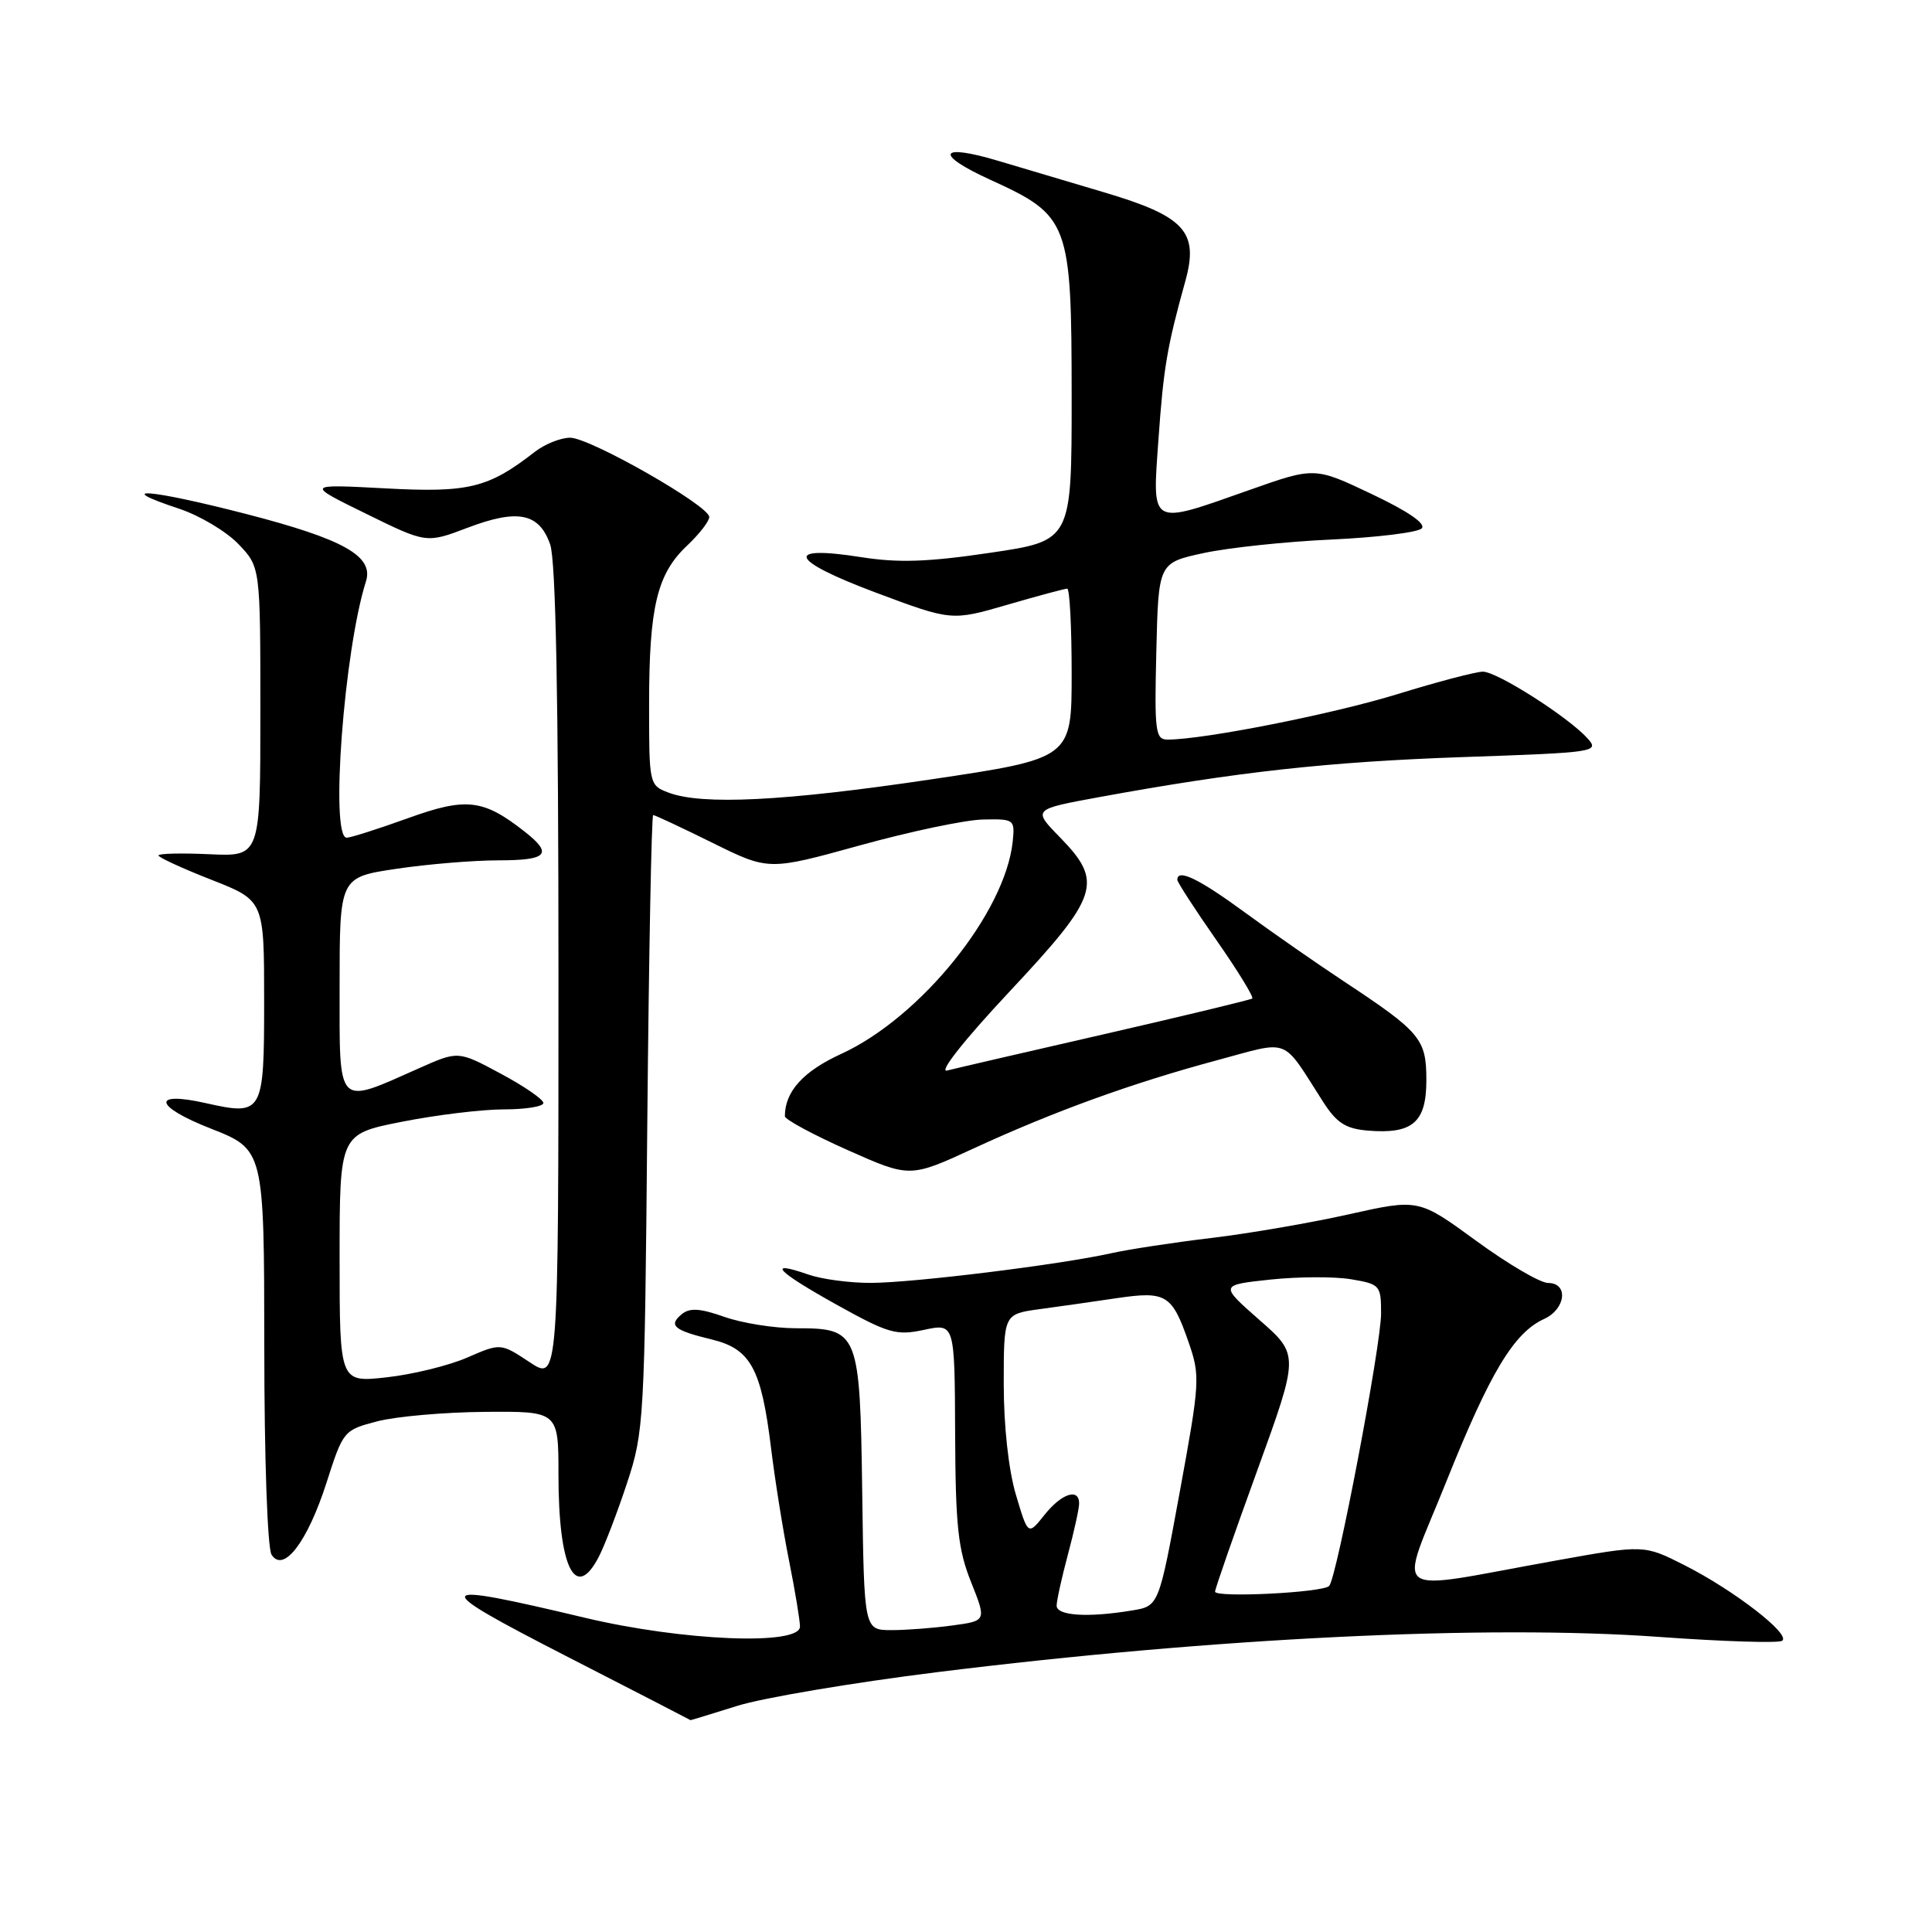 <?xml version="1.0" encoding="UTF-8" standalone="no"?>
<!DOCTYPE svg PUBLIC "-//W3C//DTD SVG 1.1//EN" "http://www.w3.org/Graphics/SVG/1.1/DTD/svg11.dtd" >
<svg xmlns="http://www.w3.org/2000/svg" xmlns:xlink="http://www.w3.org/1999/xlink" version="1.1" viewBox="0 0 256 256">
 <g >
 <path fill="currentColor"
d=" M 97.68 226.04 C 101.08 224.97 113.00 222.96 124.18 221.57 C 160.68 217.03 196.99 215.25 219.84 216.90 C 228.28 217.51 235.61 217.74 236.13 217.42 C 237.41 216.63 229.81 210.74 223.21 207.40 C 217.84 204.68 217.84 204.68 206.17 206.78 C 183.51 210.85 185.31 212.15 191.64 196.33 C 197.44 181.85 200.60 176.59 204.60 174.77 C 207.48 173.46 207.86 170.00 205.13 170.00 C 204.09 170.00 199.81 167.49 195.61 164.42 C 187.97 158.84 187.97 158.84 178.74 160.90 C 173.66 162.04 165.45 163.45 160.50 164.04 C 155.55 164.63 149.58 165.54 147.24 166.06 C 140.44 167.58 120.97 169.98 115.40 169.99 C 112.59 170.00 108.86 169.50 107.10 168.88 C 101.48 166.93 102.88 168.43 110.75 172.82 C 117.72 176.70 118.76 177.00 122.45 176.21 C 126.50 175.35 126.50 175.35 126.56 189.92 C 126.61 202.19 126.94 205.31 128.67 209.63 C 130.72 214.77 130.72 214.77 126.22 215.38 C 123.75 215.72 120.10 216.00 118.11 216.00 C 114.50 215.99 114.50 215.99 114.25 197.82 C 113.95 176.42 113.78 176.00 105.47 176.00 C 102.60 176.00 98.33 175.32 95.98 174.49 C 92.74 173.35 91.39 173.27 90.33 174.14 C 88.53 175.64 89.28 176.27 94.32 177.49 C 99.47 178.74 100.88 181.33 102.17 191.89 C 102.68 196.07 103.75 202.78 104.55 206.78 C 105.35 210.78 106.00 214.72 106.00 215.53 C 106.00 218.08 90.42 217.44 77.50 214.36 C 56.90 209.46 56.63 210.00 75.00 219.43 C 84.08 224.08 91.50 227.91 91.50 227.93 C 91.50 227.96 94.28 227.10 97.68 226.04 Z  M 79.36 206.25 C 80.14 204.74 81.82 200.35 83.09 196.50 C 85.33 189.73 85.42 188.16 85.77 148.75 C 85.98 126.34 86.33 108.00 86.55 108.00 C 86.78 108.00 90.32 109.66 94.41 111.68 C 101.85 115.36 101.85 115.36 113.93 112.02 C 120.58 110.18 127.93 108.63 130.26 108.59 C 134.39 108.50 134.49 108.58 134.19 111.50 C 133.21 120.92 121.99 134.82 111.48 139.64 C 106.43 141.95 104.00 144.63 104.00 147.91 C 104.00 148.33 107.73 150.35 112.29 152.38 C 120.57 156.07 120.57 156.07 129.04 152.16 C 139.67 147.26 150.02 143.51 161.26 140.49 C 171.13 137.84 169.74 137.30 175.32 146.00 C 177.12 148.80 178.30 149.56 181.24 149.81 C 187.17 150.30 189.00 148.73 189.00 143.14 C 189.00 137.65 188.26 136.77 178.00 129.99 C 174.43 127.63 168.52 123.52 164.88 120.85 C 158.83 116.42 156.00 115.06 156.00 116.58 C 156.00 116.89 158.33 120.49 161.18 124.57 C 164.02 128.64 166.16 132.13 165.93 132.31 C 165.69 132.48 156.95 134.59 146.50 136.99 C 136.05 139.38 126.60 141.57 125.50 141.85 C 124.33 142.15 127.73 137.84 133.73 131.43 C 145.67 118.68 146.25 116.89 140.41 110.91 C 136.83 107.24 136.83 107.24 145.66 105.62 C 164.03 102.26 176.06 100.94 193.77 100.32 C 211.49 99.71 211.98 99.64 210.35 97.83 C 207.78 94.99 198.37 89.00 196.49 89.00 C 195.57 89.00 190.47 90.34 185.16 91.98 C 176.58 94.62 159.57 97.99 154.72 98.00 C 153.09 98.00 152.96 96.96 153.22 86.29 C 153.50 74.58 153.50 74.58 159.50 73.28 C 162.80 72.57 170.43 71.76 176.46 71.49 C 182.48 71.21 187.85 70.55 188.38 70.02 C 188.99 69.41 186.62 67.77 181.77 65.47 C 174.20 61.87 174.20 61.87 165.52 64.94 C 152.25 69.62 152.68 69.86 153.50 58.25 C 154.17 48.72 154.65 45.92 157.06 37.26 C 158.88 30.70 157.01 28.66 146.25 25.47 C 141.44 24.04 135.17 22.18 132.33 21.33 C 124.37 18.94 123.73 20.41 131.24 23.83 C 141.69 28.60 141.99 29.41 142.00 52.58 C 142.00 71.65 142.00 71.65 131.25 73.24 C 122.98 74.47 119.03 74.60 114.14 73.83 C 103.79 72.20 104.59 74.22 115.99 78.50 C 126.09 82.28 126.09 82.28 133.46 80.14 C 137.51 78.96 141.09 78.00 141.41 78.00 C 141.74 78.00 142.00 83.06 142.00 89.25 C 142.00 100.50 142.00 100.50 123.25 103.29 C 103.88 106.17 93.01 106.71 88.57 105.02 C 86.03 104.06 86.00 103.92 86.01 93.27 C 86.01 80.44 87.06 76.05 91.03 72.31 C 92.66 70.77 93.99 69.06 93.98 68.50 C 93.94 66.99 78.17 58.00 75.55 58.00 C 74.30 58.00 72.20 58.84 70.88 59.86 C 64.71 64.67 62.12 65.31 51.03 64.71 C 40.50 64.15 40.50 64.15 48.50 68.07 C 56.50 72.00 56.50 72.00 61.93 69.94 C 68.61 67.40 71.44 67.97 72.90 72.14 C 73.65 74.29 74.00 92.57 74.00 129.16 C 74.00 183.03 74.00 183.03 70.17 180.49 C 66.34 177.96 66.34 177.96 61.92 179.88 C 59.49 180.94 54.69 182.12 51.25 182.50 C 45.00 183.20 45.00 183.20 45.00 166.74 C 45.00 150.27 45.00 150.27 53.25 148.64 C 57.79 147.74 63.86 147.00 66.75 147.00 C 69.64 147.00 72.00 146.62 72.00 146.15 C 72.00 145.68 69.46 143.93 66.36 142.27 C 60.72 139.24 60.72 139.24 55.61 141.51 C 44.48 146.45 45.00 146.99 45.00 130.64 C 45.00 116.24 45.00 116.24 52.54 115.12 C 56.69 114.50 62.76 114.00 66.04 114.00 C 72.54 114.00 73.31 113.17 69.54 110.21 C 64.03 105.88 61.79 105.62 54.04 108.42 C 50.10 109.84 46.46 111.00 45.94 111.00 C 43.72 111.00 45.58 86.20 48.49 77.04 C 49.55 73.69 45.54 71.44 32.56 68.09 C 19.75 64.79 14.69 64.41 23.77 67.42 C 26.47 68.32 29.99 70.42 31.59 72.09 C 34.50 75.13 34.50 75.13 34.50 94.31 C 34.50 113.50 34.50 113.50 27.75 113.19 C 24.04 113.02 21.00 113.09 21.00 113.35 C 21.00 113.61 24.15 115.06 28.00 116.57 C 35.00 119.32 35.00 119.32 35.00 132.59 C 35.00 147.61 34.85 147.87 27.22 146.16 C 20.01 144.54 20.43 146.60 27.90 149.53 C 35.00 152.32 35.00 152.32 35.02 178.41 C 35.02 193.17 35.44 205.15 35.98 206.00 C 37.56 208.49 40.74 204.33 43.27 196.45 C 45.47 189.58 45.55 189.49 50.00 188.33 C 52.48 187.69 58.89 187.12 64.25 187.08 C 74.00 187.00 74.00 187.00 74.00 195.43 C 74.00 207.75 76.25 212.30 79.36 206.25 Z  M 140.01 212.75 C 140.02 212.06 140.69 209.03 141.50 206.00 C 142.31 202.97 142.98 199.94 142.99 199.25 C 143.01 197.12 140.68 197.87 138.40 200.73 C 136.22 203.47 136.22 203.47 134.61 198.05 C 133.64 194.78 133.00 188.97 133.00 183.38 C 133.00 174.12 133.00 174.12 137.75 173.47 C 140.36 173.12 144.97 172.46 148.00 172.01 C 154.52 171.05 155.30 171.53 157.48 177.81 C 159.05 182.32 159.00 183.08 156.33 197.66 C 153.55 212.81 153.55 212.81 150.03 213.39 C 144.15 214.37 140.00 214.10 140.01 212.75 Z  M 161.00 210.90 C 161.00 210.54 163.51 203.33 166.58 194.88 C 172.15 179.52 172.15 179.52 166.88 174.90 C 161.61 170.27 161.61 170.27 168.34 169.55 C 172.03 169.16 176.85 169.14 179.03 169.51 C 182.86 170.15 183.00 170.32 183.00 174.04 C 183.00 178.27 177.13 209.10 176.12 210.15 C 175.28 211.03 161.00 211.74 161.00 210.90 Z "/>
</g>
</svg>